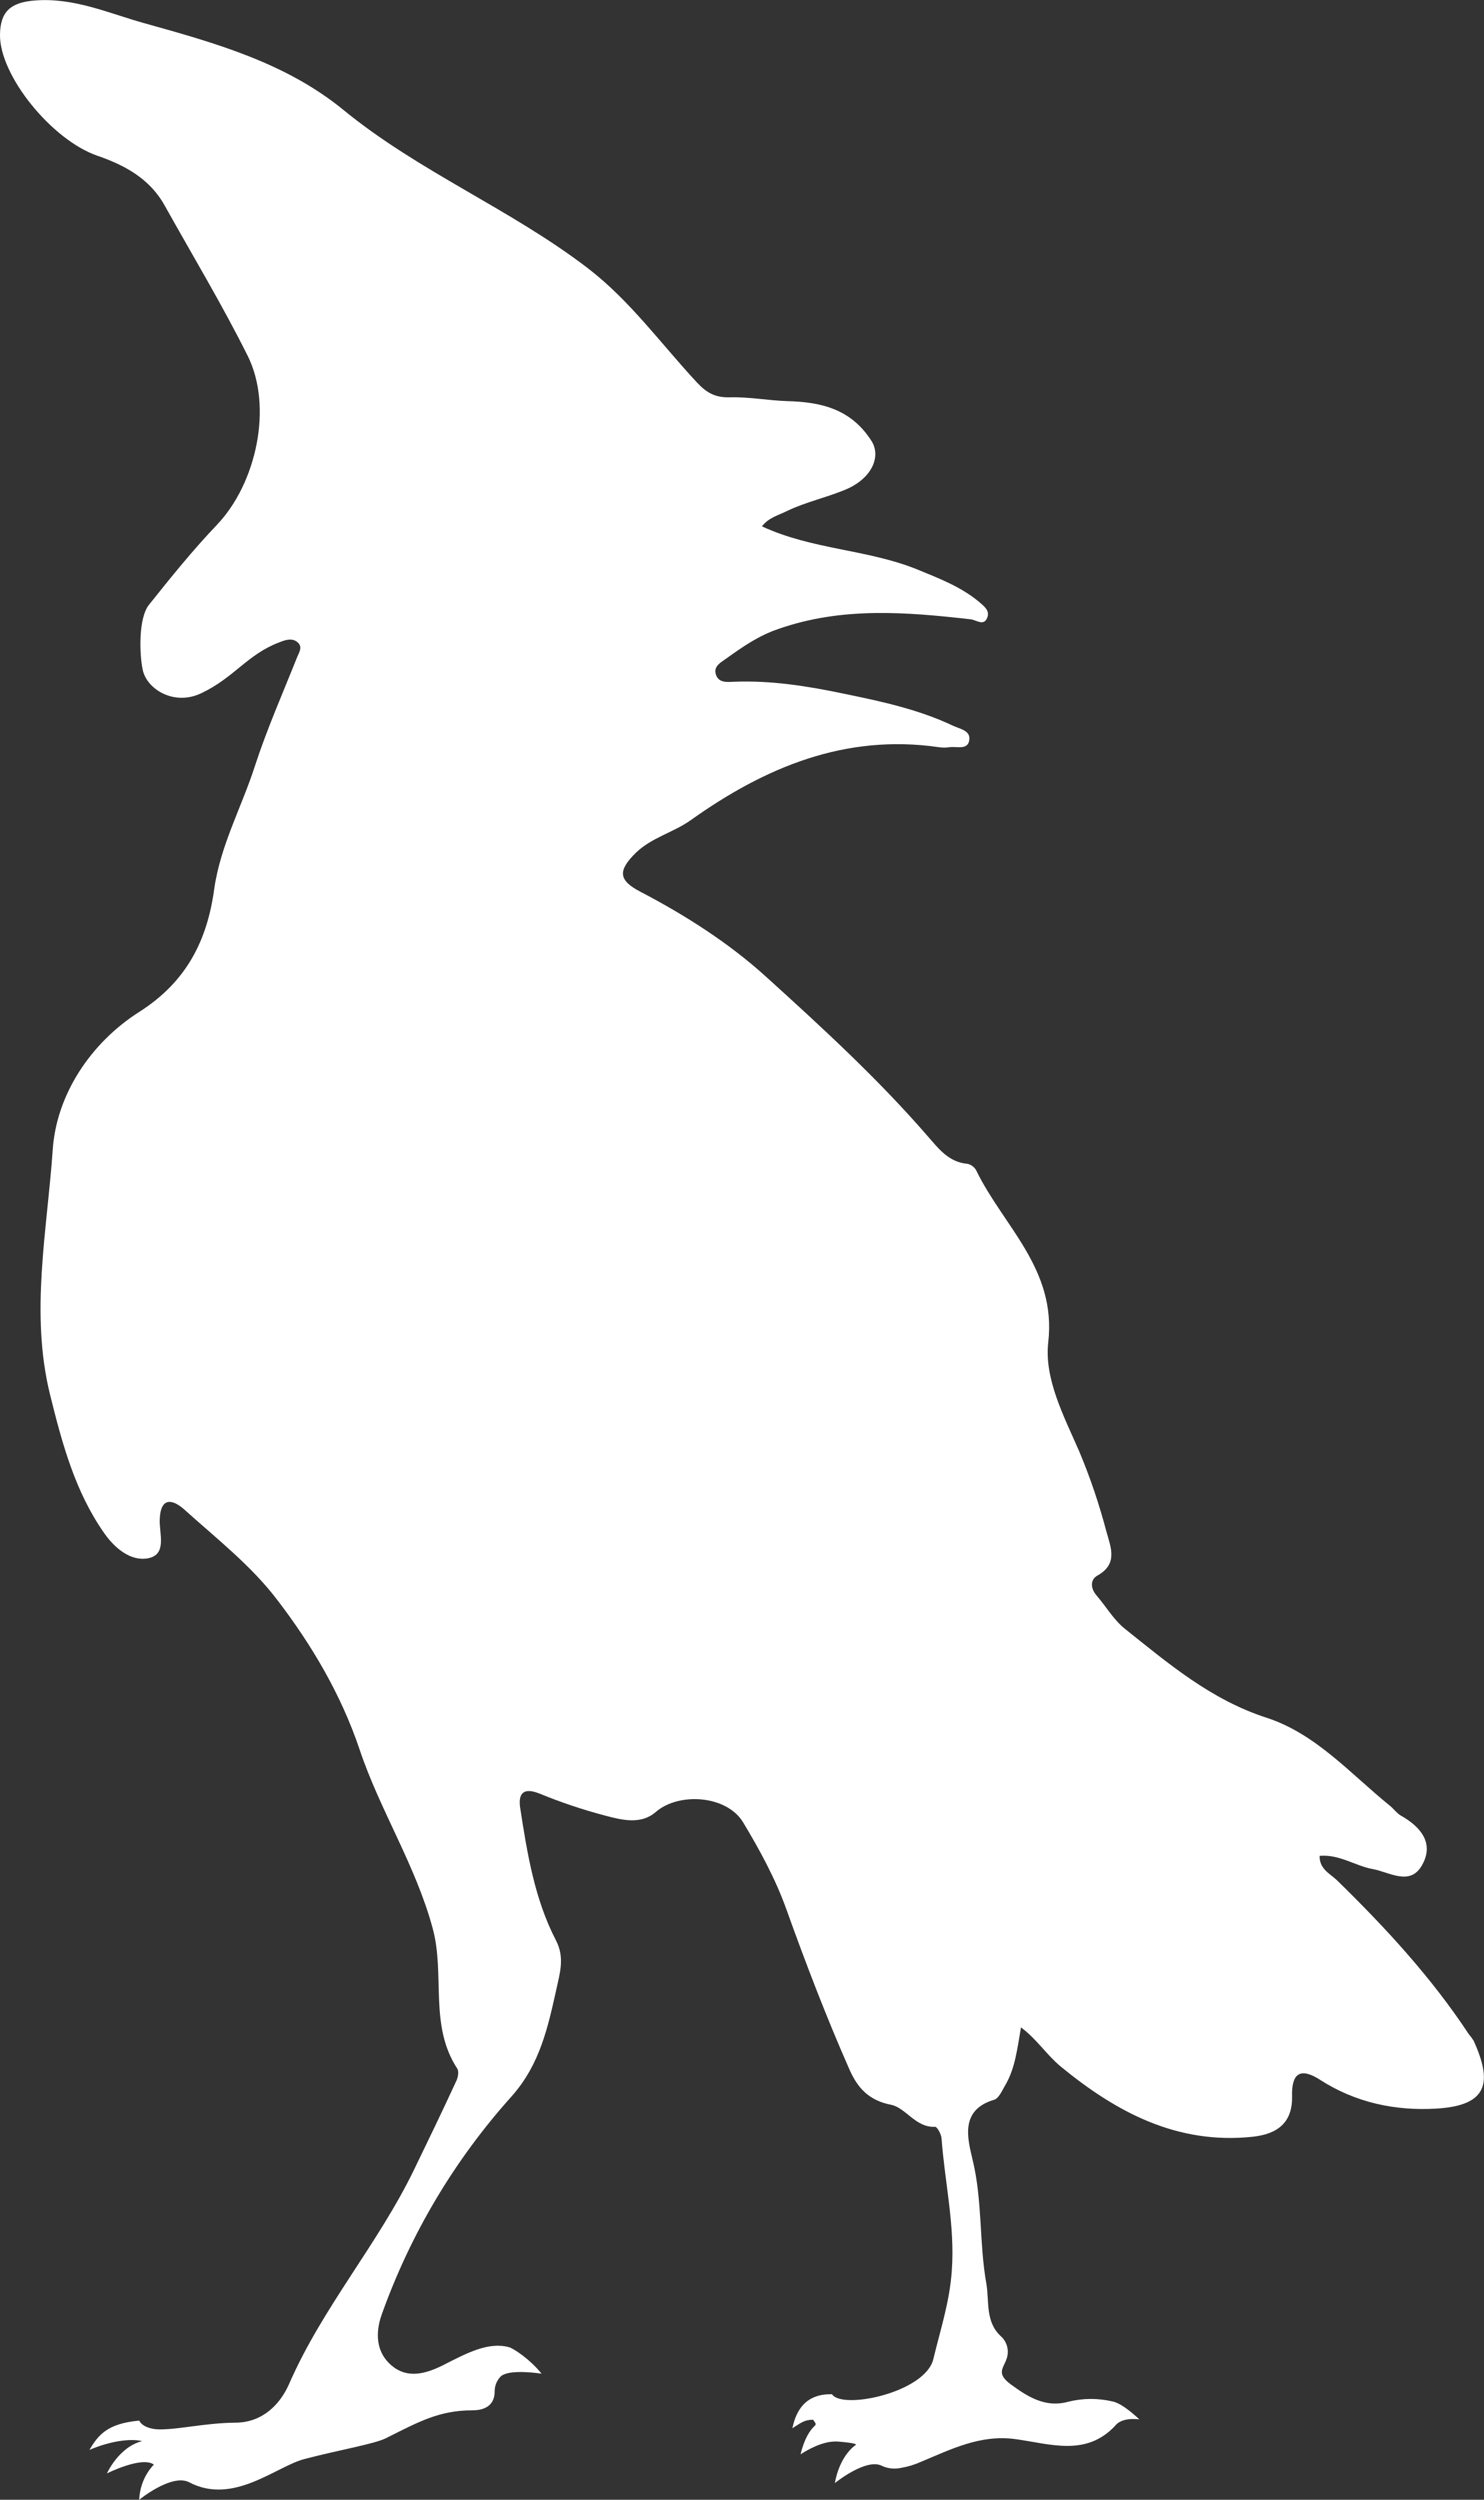<?xml version="1.0" encoding="utf-8"?>
<!-- Generator: Adobe Illustrator 22.0.1, SVG Export Plug-In . SVG Version: 6.00 Build 0)  -->
<svg version="1.1" id="Layer_1" xmlns="http://www.w3.org/2000/svg" xmlns:xlink="http://www.w3.org/1999/xlink" x="0px" y="0px"
	 viewBox="0 0 506.4 852.5" style="enable-background:new 0 0 506.4 852.5;" xml:space="preserve">
<rect x="0" y="0" width="506.4" height="852.5" fill="#333333" stroke="none"/>
<style type="text/css">
	.st0{fill:#FFFFFF;}
</style>
<title>Asset 3</title>
<g id="Layer_2_1_">
	<g id="Layer_1-2">
		<path class="st0" d="M103.9,838.6c11.8-3.1,23.8-5.1,27.8-7.1c11-5.5,18.1-9.5,29.4-9.5c7.2,0,7.7-4.5,7.7-6.5c0-1.9,0.7-3.6,2-5
			c2.8-2.8,14-1,14-1c-4-5-9.6-8.6-11-9c-7-2-14.4,1.9-22.6,6.1c-6.2,3.1-12.3,4.6-17.6,0.1s-5.6-11.1-3.3-17.5
			c9.8-27.4,24.8-52.6,44.3-74.3c9.7-10.9,12.4-23.7,15.3-36.7c1.1-5.2,2.9-10.6-0.2-16.5c-7.3-14.1-9.8-29.7-12.2-45.2
			c-0.7-4.8,1-7.1,6.7-4.8c7.3,3,14.8,5.5,22.4,7.5c5.7,1.5,12.1,3.1,17.1-1.2c7.9-6.9,24.3-5.8,29.9,3.5c5.6,9.3,11,19.2,14.7,29.5
			c6.6,18.4,13.6,36.7,21.5,54.6c2.7,6.2,6.5,10.7,14.3,12.2c5,1,8.4,7.9,15,7.5c0.7,0,2.1,2.5,2.2,4c1.1,15,4.6,29.7,3.5,45
			c-0.7,10.6-3.9,20.2-6.3,30.2c-2.7,11.4-31.1,17.4-34.6,12c-3.5,0-11.2,0.3-13.5,11.6c2.9-1.8,4-2.9,7.1-2.9
			c0.2,0.6,1.4,1.3,0.5,2.1c-3.5,3.2-4.8,9.7-4.8,9.7s5.5-3.8,10.6-4.3c0.9-0.1,1.9-0.1,2.8,0c0,0,6.3,0.5,5.4,1.1
			c-5.9,4.3-7.1,13-7.1,13s10.6-8.6,16-5.9c2.1,1,4.4,1.2,6.7,0.7c2.3-0.4,4.6-1.1,6.8-2.1c10.1-4.2,20.1-9.3,32-7.7
			s24.1,6.1,34.1-4.5c2.4-3.2,8.3-2.2,8.3-2.2s-5.4-5.3-9-6.1c-5.1-1.2-10.3-1.2-15.4,0.1c-7.7,2.1-13.8-1.8-19.4-5.9
			c-5.2-3.8-2.6-5.5-1.5-8.8c1-2.8,0.1-5.9-2.1-7.8c-5.2-4.9-3.8-11.8-4.8-17.7c-2.5-13.9-1.3-28.3-4.7-42.3
			c-1.6-6.9-4.6-17,7.3-20.5c1.7-0.5,2.8-3.3,3.9-5.1c3.3-5.7,4-12.1,5.3-19.6c5.3,3.9,8.7,9.3,13.5,13.3c19,15.6,39.7,26.7,65.5,24
			c8.6-0.9,13.7-4.9,13.5-13.8c-0.2-8.2,3.1-9.8,9.6-5.6c12.1,7.8,25.7,10.6,39.5,9.8c18.2-1,19.1-9.3,12.9-23.1
			c-0.5-0.8-1.1-1.6-1.7-2.3c-12.8-19.4-28.4-36.3-45-52.5c-2.3-2.2-6-3.8-5.9-8.3c6.7-0.6,12.1,3.4,18.1,4.5c5.7,1,12.8,6,16.9-1.4
			c4.2-7.5-0.6-13.1-7.4-16.9c-1.3-0.8-2.3-2.2-3.5-3.2c-13.5-10.9-25.3-24.6-42.2-30.1c-18.9-6.1-33.4-18.4-48.3-30.3
			c-3.9-3.1-6.5-7.7-9.8-11.5c-2-2.4-2.1-5.3,0.4-6.7c7-3.9,4.6-9.5,3.1-14.8c-2.5-9.5-5.6-18.7-9.4-27.7
			c-5.2-11.9-11.9-24.6-10.5-37c2.9-25.1-15.4-39.7-24.6-58.7c-0.6-1.1-1.7-1.9-2.9-2.2c-6.5-0.5-10-5.3-13.7-9.5
			c-17-19.6-36.1-37.1-55.2-54.4c-12.6-11.4-27.3-20.8-42.6-28.8c-7.8-4-7.9-7.3-1.7-13.4c5.4-5.2,12.8-6.9,18.7-11.1
			c25.3-18,52.6-29.5,84.6-24.9c1.3,0.2,2.5,0.2,3.8,0c2.4-0.3,5.9,1,6.6-2.1c0.8-3.6-3.2-4.1-5.5-5.2c-11.8-5.6-24.5-8.3-37.1-10.9
			c-12.4-2.6-24.8-4.6-37.6-4.1c-2.4,0.1-5.5,0.5-6.3-2.8c-0.6-2.6,1.8-3.8,3.6-5.1c5.6-4,11-7.8,17.8-10.1
			c21.7-7.6,43.6-5.8,65.6-3.3c2,0.2,4.5,2.5,5.7-0.6c1-2.5-1.4-4.1-3-5.5c-6.2-5.1-13.6-7.9-20.9-10.9c-17-6.9-35.8-6.7-53-14.7
			c2.3-3,5.7-3.8,8.7-5.3c6.3-3,12.9-4.4,19.5-7.1c9.2-3.7,12.6-11.3,9.2-16.7c-7-11-17.3-13.3-28.7-13.6
			c-6.5-0.2-13.1-1.5-19.8-1.3c-4.8,0.1-7.8-1.5-11.2-5.2c-12.2-13.1-22.7-27.8-37.2-38.9c-26.4-20.2-57.5-32.8-83.3-53.9
			c-19.8-16.2-44-22.9-68-29.6C37,4.5,25-1,11.5,0.2C3.7,0.9,0.1,3.9,0,11.8c-0.2,13.9,17.6,35.9,33.2,41.3c9.3,3.2,17.9,7.8,23,17
			c9.5,17,19.6,33.8,28.3,51.2s3,43.5-10.4,57.6c-8.3,8.7-15.8,18-23.3,27.4c-3.5,4.4-3.3,16.4-2.1,22.1c1.3,6.5,10.6,12.5,20,8
			c11.2-5.3,15.7-13.2,26.5-17.3c2-0.8,4.4-1.7,6.3-0.1s0.6,3.4-0.1,5.1c-4.9,12.3-10.3,24.5-14.4,37.1c-4.5,14-11.8,27.1-13.9,42
			c-2.4,17.5-9.4,31.6-25.6,41.9c-16.5,10.5-28.2,28.1-29.5,46.9c-1.9,27.7-7.8,55.8-0.9,83.7c4.1,16.5,8.5,33,18.5,47.2
			c3.5,5,9,9.7,15,8.5c6.5-1.3,3.7-8.5,3.9-13.2c0.3-8.1,4.7-6.7,8.4-3.4c11,9.9,22.9,19.2,31.7,30.8c11.8,15.4,21.8,32.3,28.1,51
			c7,20.9,19.2,39.6,25,61.2c4.2,15.7-1.3,32.9,8.3,47.6c0.7,1,0.3,3.2-0.4,4.5c-4.6,10-9.4,19.9-14.2,29.8
			c-12.3,25.5-31.3,47.1-42.7,73.2c-3.1,7.1-9.1,13.2-18.2,13.3c-10.5,0.1-19,2.3-26,2.3c-3,0-6-1-7-3c-11,1-14,5-17,10
			c7-3,14-4,18-3c-8,2-12,11-12,11s12-6,16-3c-3.1,3.3-4.8,7.5-5,12c0,0,11-9,17-6C79.6,854.5,94.2,841.1,103.9,838.6z"/>
	</g>
</g>
</svg>
